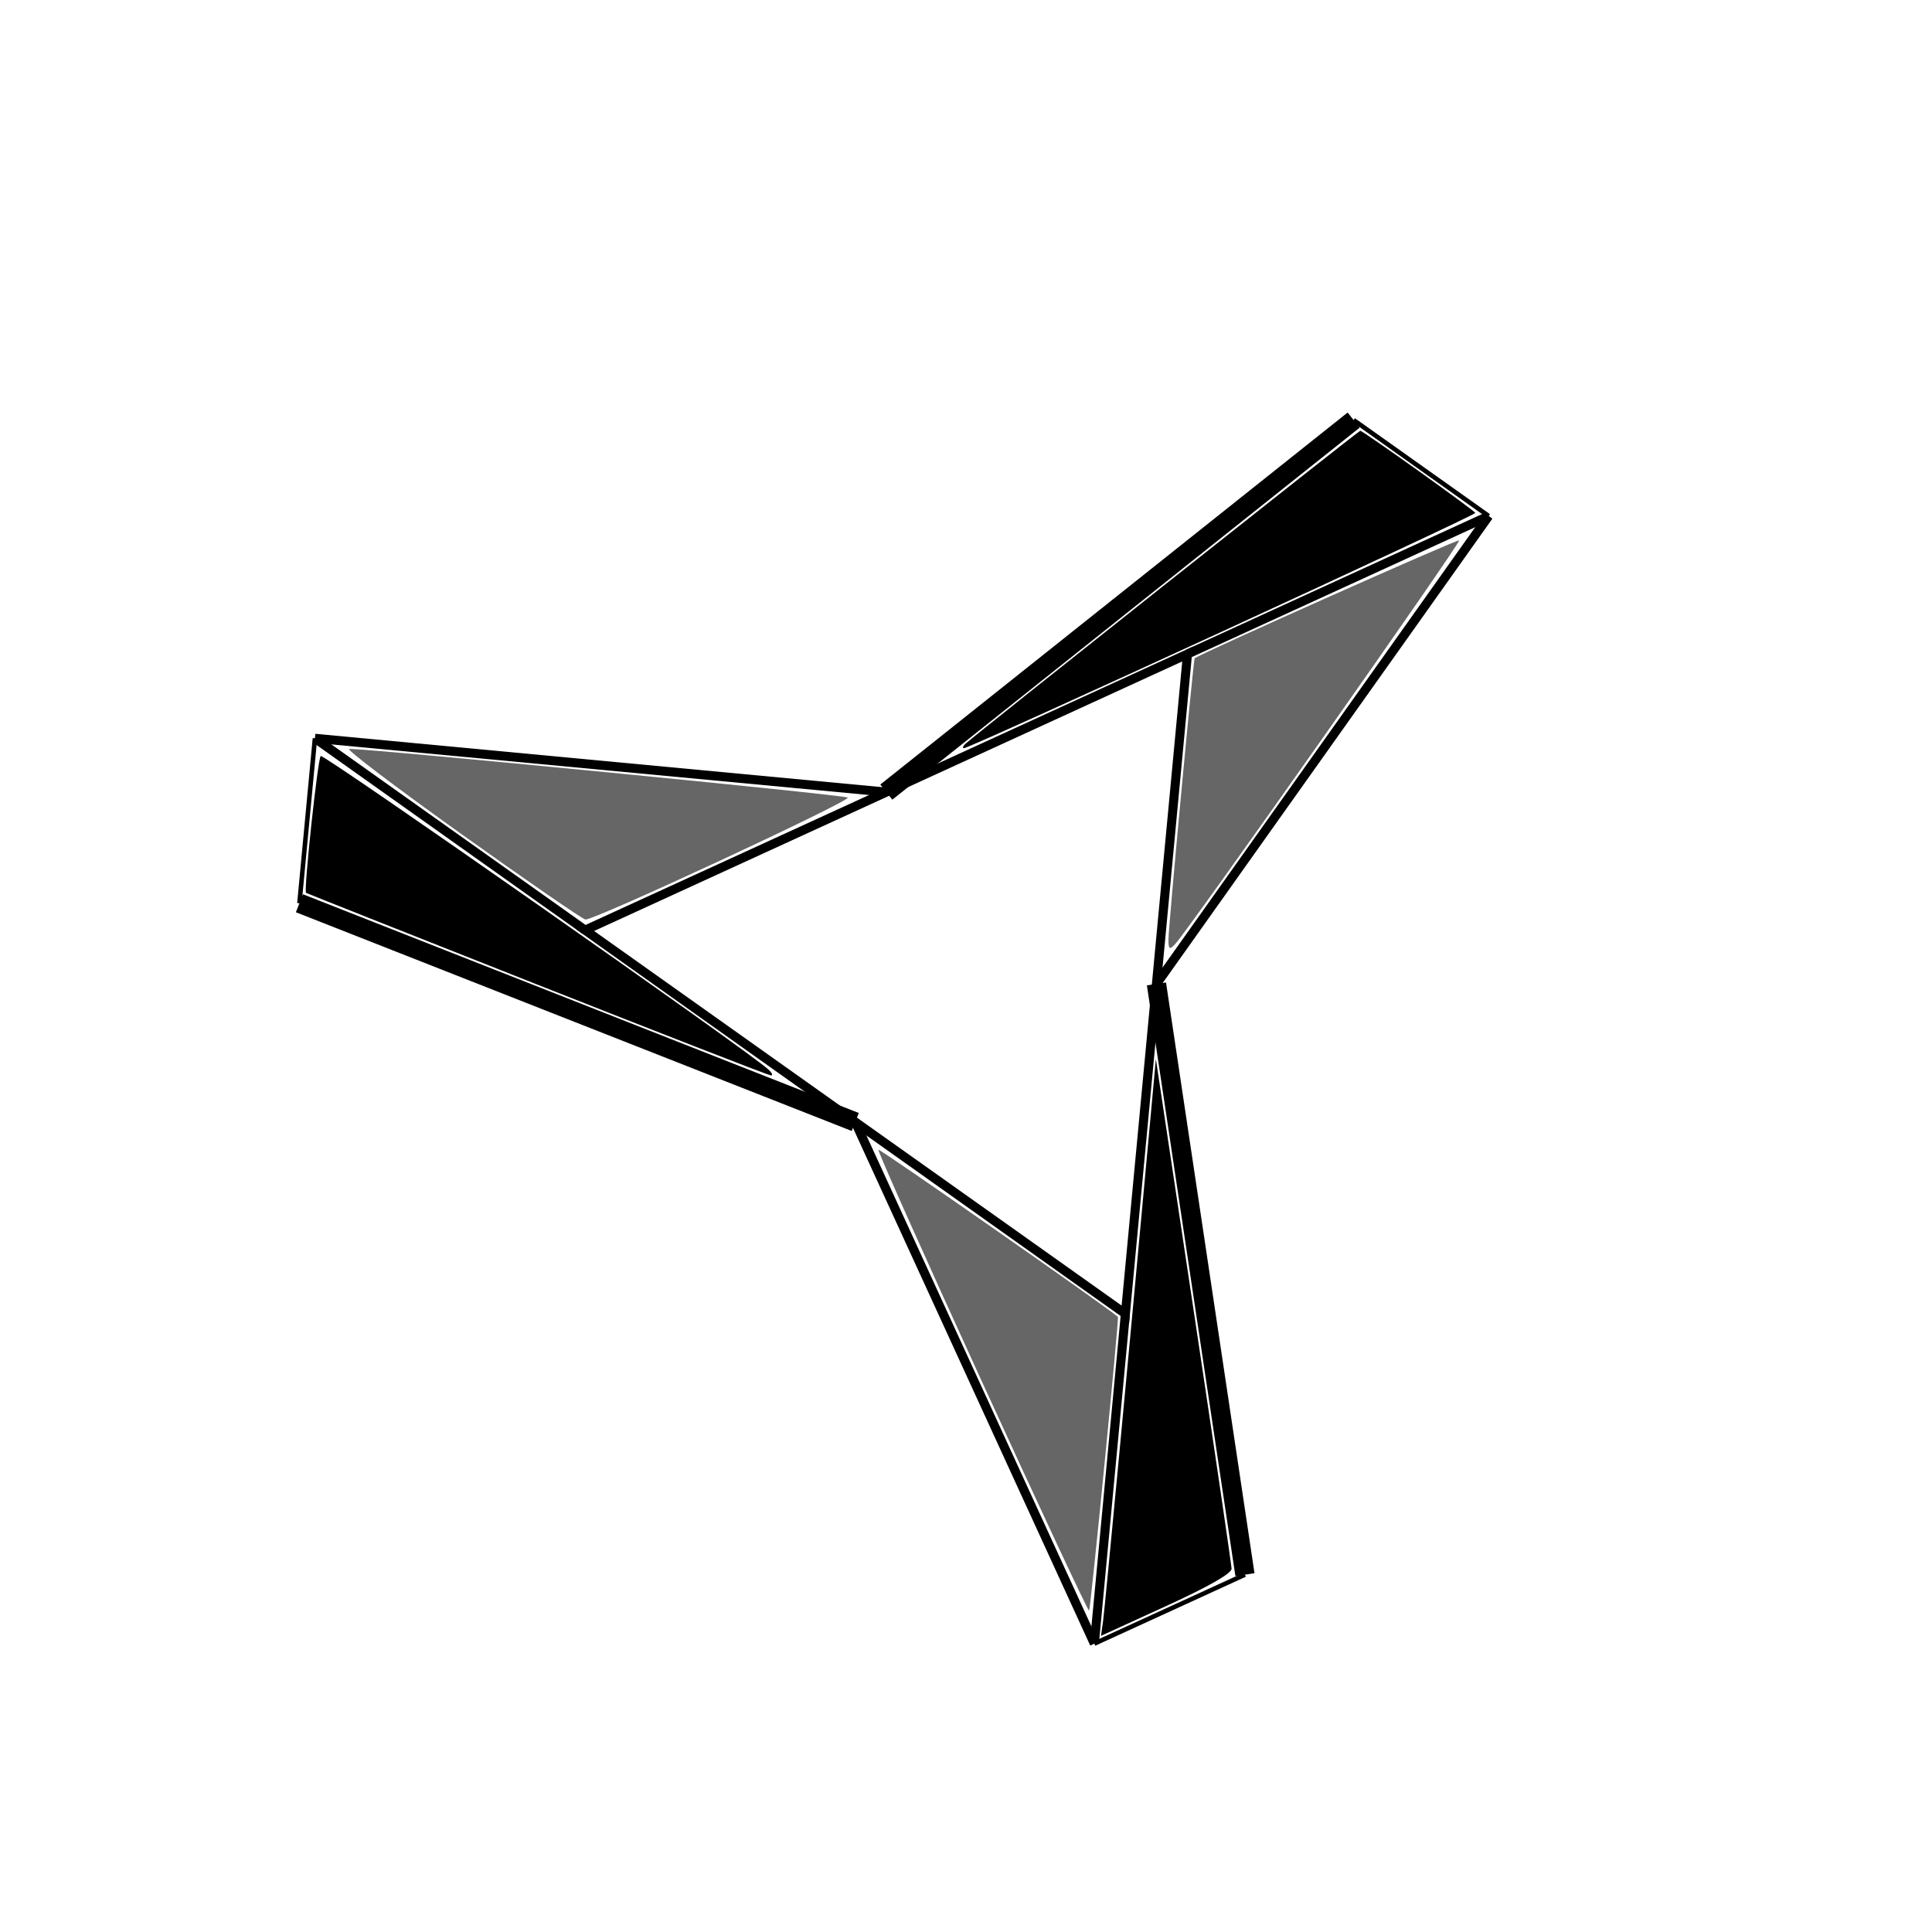 <?xml version="1.0" encoding="UTF-8" standalone="no"?>
<!-- Created with Inkscape (http://www.inkscape.org/) -->

<svg
   xmlns:osb="http://www.openswatchbook.org/uri/2009/osb"
   xmlns:dc="http://purl.org/dc/elements/1.1/"
   xmlns:cc="http://creativecommons.org/ns#"
   xmlns:rdf="http://www.w3.org/1999/02/22-rdf-syntax-ns#"
   xmlns:svg="http://www.w3.org/2000/svg"
   xmlns="http://www.w3.org/2000/svg"
   xmlns:xlink="http://www.w3.org/1999/xlink"
   xmlns:sodipodi="http://sodipodi.sourceforge.net/DTD/sodipodi-0.dtd"
   xmlns:inkscape="http://www.inkscape.org/namespaces/inkscape"
   width="100"
   height="100"
   viewBox="0 0 100 100"
   version="1.1"
   id="svg8"
   inkscape:version="0.92.4 (5da689c313, 2019-01-14)"
   sodipodi:docname="jurt_inkscape.svg">
  <defs
     id="defs2">
    <linearGradient
       id="linearGradient1120"
       osb:paint="solid">
      <stop
         style="stop-color:#000000;stop-opacity:1;"
         offset="0"
         id="stop1118" />
    </linearGradient>
    <linearGradient
       id="linearGradient1081"
       osb:paint="solid">
      <stop
         style="stop-color:#000000;stop-opacity:1;"
         offset="0"
         id="stop1079" />
    </linearGradient>
    <linearGradient
       id="linearGradient1075"
       osb:paint="solid">
      <stop
         style="stop-color:#000000;stop-opacity:1;"
         offset="0"
         id="stop1073" />
    </linearGradient>
    <linearGradient
       id="linearGradient1069"
       osb:paint="solid">
      <stop
         style="stop-color:#000000;stop-opacity:1;"
         offset="0"
         id="stop1067" />
    </linearGradient>
    <linearGradient
       id="linearGradient1063"
       osb:paint="solid">
      <stop
         style="stop-color:#000000;stop-opacity:1;"
         offset="0"
         id="stop1061" />
    </linearGradient>
    <linearGradient
       id="linearGradient1057"
       osb:paint="solid">
      <stop
         style="stop-color:#000000;stop-opacity:1;"
         offset="0"
         id="stop1055" />
    </linearGradient>
    <linearGradient
       id="linearGradient1051"
       osb:paint="solid">
      <stop
         style="stop-color:#000000;stop-opacity:1;"
         offset="0"
         id="stop1049" />
    </linearGradient>
    <linearGradient
       id="linearGradient1045"
       osb:paint="solid">
      <stop
         style="stop-color:#000000;stop-opacity:1;"
         offset="0"
         id="stop1043" />
    </linearGradient>
    <linearGradient
       id="linearGradient1039"
       osb:paint="solid">
      <stop
         style="stop-color:#000000;stop-opacity:1;"
         offset="0"
         id="stop1037" />
    </linearGradient>
    <linearGradient
       id="linearGradient1033"
       osb:paint="solid">
      <stop
         style="stop-color:#000000;stop-opacity:1;"
         offset="0"
         id="stop1031" />
    </linearGradient>
    <linearGradient
       id="linearGradient1027"
       osb:paint="solid">
      <stop
         style="stop-color:#000000;stop-opacity:1;"
         offset="0"
         id="stop1025" />
    </linearGradient>
    <linearGradient
       id="linearGradient1021"
       osb:paint="solid">
      <stop
         style="stop-color:#000000;stop-opacity:1;"
         offset="0"
         id="stop1019" />
    </linearGradient>
    <linearGradient
       id="linearGradient1015"
       osb:paint="solid">
      <stop
         style="stop-color:#000000;stop-opacity:1;"
         offset="0"
         id="stop1013" />
    </linearGradient>
    <linearGradient
       id="linearGradient1007"
       osb:paint="solid">
      <stop
         style="stop-color:#000000;stop-opacity:1;"
         offset="0"
         id="stop1005" />
    </linearGradient>
    <linearGradient
       id="linearGradient968"
       osb:paint="solid">
      <stop
         style="stop-color:#000000;stop-opacity:1;"
         offset="0"
         id="stop966" />
    </linearGradient>
    <linearGradient
       id="linearGradient836"
       osb:paint="solid">
      <stop
         style="stop-color:#000000;stop-opacity:1;"
         offset="0"
         id="stop834" />
    </linearGradient>
    <linearGradient
       id="linearGradient828"
       osb:paint="solid">
      <stop
         style="stop-color:#000000;stop-opacity:1;"
         offset="0"
         id="stop826" />
    </linearGradient>
    <linearGradient
       inkscape:collect="always"
       xlink:href="#linearGradient836"
       id="linearGradient838"
       x1="30.285"
       y1="321.47"
       x2="61.465"
       y2="321.47"
       gradientUnits="userSpaceOnUse" />
    <linearGradient
       inkscape:collect="always"
       xlink:href="#linearGradient1015"
       id="linearGradient1017"
       x1="56.409"
       y1="347.081"
       x2="58.483"
       y2="347.081"
       gradientUnits="userSpaceOnUse" />
    <linearGradient
       inkscape:collect="always"
       xlink:href="#linearGradient1021"
       id="linearGradient1023"
       x1="16.166"
       y1="313.721"
       x2="30.42"
       y2="313.721"
       gradientUnits="userSpaceOnUse" />
    <linearGradient
       inkscape:collect="always"
       xlink:href="#linearGradient1027"
       id="linearGradient1029"
       x1="61.367"
       y1="300.823"
       x2="77.153"
       y2="300.823"
       gradientUnits="userSpaceOnUse" />
    <linearGradient
       inkscape:collect="always"
       xlink:href="#linearGradient1033"
       id="linearGradient1035"
       x1="69.996"
       y1="294.769"
       x2="77.123"
       y2="294.769"
       gradientUnits="userSpaceOnUse" />
    <linearGradient
       inkscape:collect="always"
       xlink:href="#linearGradient1039"
       id="linearGradient1041"
       x1="15.382"
       y1="313.025"
       x2="16.419"
       y2="313.025"
       gradientUnits="userSpaceOnUse" />
    <linearGradient
       inkscape:collect="always"
       xlink:href="#linearGradient1045"
       id="linearGradient1047"
       x1="56.594"
       y1="353.831"
       x2="64.487"
       y2="353.831"
       gradientUnits="userSpaceOnUse" />
    <linearGradient
       inkscape:collect="always"
       xlink:href="#linearGradient1051"
       id="linearGradient1053"
       x1="15.315"
       y1="322.954"
       x2="44.451"
       y2="322.954"
       gradientUnits="userSpaceOnUse" />
    <linearGradient
       inkscape:collect="always"
       xlink:href="#linearGradient1057"
       id="linearGradient1059"
       x1="43.813"
       y1="342.116"
       x2="57.097"
       y2="342.116"
       gradientUnits="userSpaceOnUse" />
    <linearGradient
       inkscape:collect="always"
       xlink:href="#linearGradient1063"
       id="linearGradient1065"
       x1="59.363"
       y1="336.757"
       x2="64.932"
       y2="336.757"
       gradientUnits="userSpaceOnUse" />
    <linearGradient
       inkscape:collect="always"
       xlink:href="#linearGradient1069"
       id="linearGradient1071"
       x1="59.45"
       y1="309.36"
       x2="77.463"
       y2="309.36"
       gradientUnits="userSpaceOnUse" />
    <linearGradient
       inkscape:collect="always"
       xlink:href="#linearGradient1081"
       id="linearGradient1083"
       x1="45.563"
       y1="301.914"
       x2="70.375"
       y2="301.914"
       gradientUnits="userSpaceOnUse" />
    <linearGradient
       inkscape:collect="always"
       xlink:href="#linearGradient836"
       id="linearGradient1085"
       gradientUnits="userSpaceOnUse"
       x1="30.285"
       y1="321.47"
       x2="61.465"
       y2="321.47" />
    <linearGradient
       inkscape:collect="always"
       xlink:href="#linearGradient1075"
       id="linearGradient1087"
       gradientUnits="userSpaceOnUse"
       x1="16.255"
       y1="310.149"
       x2="45.922"
       y2="310.149" />
  </defs>
  <sodipodi:namedview
     id="base"
     pagecolor="#ffffff"
     bordercolor="#666666"
     borderopacity="1.0"
     inkscape:pageopacity="0.0"
     inkscape:pageshadow="2"
     inkscape:zoom="5.6"
     inkscape:cx="37.829639"
     inkscape:cy="48.578424"
     inkscape:document-units="px"
     inkscape:current-layer="layer1"
     showgrid="false"
     units="px"
     scale-x="1"
     inkscape:snap-intersection-paths="false"
     inkscape:object-paths="false"
     inkscape:snap-smooth-nodes="true"
     inkscape:window-width="1366"
     inkscape:window-height="659"
     inkscape:window-x="0"
     inkscape:window-y="31"
     inkscape:window-maximized="1" />
  <g
     inkscape:label="Layer 1"
     inkscape:groupmode="layer"
     id="layer1"
     transform="translate(0,-270.542)">
    <path
       style="fill:none;stroke:url(#linearGradient1085);stroke-width:0.469;stroke-linejoin:miter;stroke-miterlimit:4;stroke-dasharray:none"
       inkscape:transform-center-x="4.1251039"
       inkscape:transform-center-y="0.92803796"
       d="m 58.25,338.544 -13.983,-9.929 -13.983,-9.929 15.59,-7.145 15.59,-7.145 -1.607,17.074 z"
       id="path832" />
    <path
       style="fill:none;stroke:url(#linearGradient1017);stroke-width:0.469;stroke-linecap:butt;stroke-linejoin:miter;stroke-miterlimit:4;stroke-dasharray:none;stroke-opacity:1"
       d="m 58.25,338.544 c -1.607,17.074 -1.607,17.074 -1.607,17.074 v 0 0"
       id="path972"
       inkscape:connector-curvature="0" />
    <path
       style="fill:none;stroke:url(#linearGradient1023);stroke-width:0.469;stroke-linecap:butt;stroke-linejoin:miter;stroke-opacity:1;stroke-miterlimit:4;stroke-dasharray:none"
       d="m 30.285,318.686 c -13.983,-9.929 -13.983,-9.929 -13.983,-9.929"
       id="path974"
       inkscape:connector-curvature="0" />
    <path
       style="fill:none;stroke:url(#linearGradient1029);stroke-width:0.469;stroke-linecap:butt;stroke-linejoin:miter;stroke-opacity:1;stroke-miterlimit:4;stroke-dasharray:none"
       d="m 61.465,304.396 c 15.59,-7.145 15.59,-7.145 15.59,-7.145"
       id="path976"
       inkscape:connector-curvature="0" />
    <path
       inkscape:connector-curvature="0"
       id="path987"
       d="m 77.055,297.251 c -6.991,-4.965 -6.991,-4.965 -6.991,-4.965"
       style="fill:none;stroke:url(#linearGradient1035);stroke-width:0.234;stroke-linecap:butt;stroke-linejoin:miter;stroke-miterlimit:4;stroke-dasharray:none;stroke-opacity:1" />
    <path
       inkscape:connector-curvature="0"
       id="path989"
       d="m 16.302,308.757 c -0.804,8.537 -0.804,8.537 -0.804,8.537 v 0 0"
       style="fill:none;stroke:url(#linearGradient1041);stroke-width:0.234;stroke-linecap:butt;stroke-linejoin:miter;stroke-miterlimit:4;stroke-dasharray:none;stroke-opacity:1" />
    <path
       inkscape:connector-curvature="0"
       id="path991"
       d="m 56.643,355.617 c 7.795,-3.572 7.795,-3.572 7.795,-3.572"
       style="fill:none;stroke:url(#linearGradient1047);stroke-width:0.234;stroke-linecap:butt;stroke-linejoin:miter;stroke-miterlimit:4;stroke-dasharray:none;stroke-opacity:1" />
    <path
       style="fill:none;stroke:url(#linearGradient1053);stroke-width:1px;stroke-linecap:butt;stroke-linejoin:miter;stroke-opacity:1"
       d="m 15.498,317.294 c 28.769,11.321 28.769,11.321 28.769,11.321"
       id="path993"
       inkscape:connector-curvature="0" />
    <path
       style="fill:none;stroke:url(#linearGradient1059);stroke-width:0.469;stroke-linecap:butt;stroke-linejoin:miter;stroke-opacity:1;stroke-miterlimit:4;stroke-dasharray:none"
       d="M 56.643,355.617 44.267,328.615"
       id="path995"
       inkscape:connector-curvature="0" />
    <path
       style="fill:none;stroke:url(#linearGradient1065);stroke-width:1px;stroke-linecap:butt;stroke-linejoin:miter;stroke-opacity:1"
       d="M 64.438,352.045 59.858,321.47"
       id="path997"
       inkscape:connector-curvature="0" />
    <path
       style="fill:none;stroke:url(#linearGradient1071);stroke-width:0.469;stroke-linecap:butt;stroke-linejoin:miter;stroke-opacity:1;stroke-miterlimit:4;stroke-dasharray:none"
       d="M 77.055,297.251 C 59.858,321.47 59.858,321.47 59.858,321.47"
       id="path999"
       inkscape:connector-curvature="0" />
    <path
       style="fill:none;stroke:url(#linearGradient1087);stroke-width:0.469;stroke-linecap:butt;stroke-linejoin:miter;stroke-opacity:1;stroke-miterlimit:4;stroke-dasharray:none"
       d="m 16.302,308.757 29.573,2.784"
       id="path1001"
       inkscape:connector-curvature="0" />
    <path
       style="fill:none;stroke:url(#linearGradient1083);stroke-width:1px;stroke-linecap:butt;stroke-linejoin:miter;stroke-opacity:1"
       d="M 70.064,292.286 45.875,311.541"
       id="path1003"
       inkscape:connector-curvature="0" />
    <path
       style="fill:none;stroke-width:0.084;stroke-linejoin:miter;stroke-miterlimit:4;stroke-dasharray:none"
       d="m 49.893,38.564 c 0.417,-0.387 20.442,-16.271 20.513,-16.271 0.137,0 5.905,4.122 5.949,4.252 0.043,0.125 -26.151,12.18 -26.462,12.178 -0.107,-6.79e-4 -0.107,-0.059 0,-0.159 z"
       id="path1108"
       inkscape:connector-curvature="0"
       transform="translate(0,270.542)" />
    <path
       style="fill:#000000;fill-opacity:1;fill-rule:nonzero;stroke:none;stroke-width:1;stroke-linejoin:miter;stroke-miterlimit:4;stroke-dasharray:none;stroke-opacity:1"
       d="m 49.985,38.486 c 0.535,-0.49 20.338,-16.189 20.42,-16.189 0.141,0 5.91,4.118 5.955,4.252 0.043,0.126 -26.151,12.179 -26.464,12.177 -0.095,-3.58e-4 -0.055,-0.108 0.089,-0.24 z"
       id="path1116"
       inkscape:connector-curvature="0"
       transform="translate(0,270.542)" />
    <path
       style="fill:#000000;fill-opacity:1;fill-rule:nonzero;stroke:none;stroke-width:0.253;stroke-linejoin:miter;stroke-miterlimit:4;stroke-dasharray:none;stroke-opacity:1"
       d="m 27.778,50.949 c -6.528,-2.578 -11.9,-4.709 -11.937,-4.735 -0.129,-0.091 0.603,-6.928 0.759,-7.084 0.133,-0.133 22.111,15.256 23.165,16.22 0.203,0.186 0.26,0.326 0.126,0.312 -0.134,-0.014 -5.585,-2.135 -12.113,-4.713 z"
       id="path1124"
       inkscape:connector-curvature="0"
       transform="translate(0,270.542)" />
    <path
       style="fill:#000000;fill-opacity:1;fill-rule:nonzero;stroke:none;stroke-width:0.253;stroke-linejoin:miter;stroke-miterlimit:4;stroke-dasharray:none;stroke-opacity:1"
       d="m 57.098,83.88 c 0.094,-0.673 1.326,-13.754 2.418,-25.661 l 0.312,-3.404 1.953,13 c 1.074,7.15 1.958,13.171 1.965,13.379 0.008,0.245 -1.179,0.924 -3.373,1.928 l -3.386,1.549 z"
       id="path1126"
       inkscape:connector-curvature="0"
       transform="translate(0,270.542)" />
    <path
       style="fill:#666666;fill-opacity:1;fill-rule:nonzero;stroke:none;stroke-width:0.253;stroke-linejoin:miter;stroke-miterlimit:4;stroke-dasharray:none;stroke-opacity:1"
       d="m 23.883,43.172 c -3.393,-2.422 -6.007,-4.406 -5.808,-4.408 1.133,-0.012 25.647,2.38 25.805,2.518 0.191,0.166 -13.098,6.345 -13.576,6.312 -0.139,-0.01 -3.028,-1.999 -6.421,-4.422 z"
       id="path1140"
       inkscape:connector-curvature="0"
       transform="translate(0,270.542)" />
    <path
       style="fill:#666666;fill-opacity:1;fill-rule:nonzero;stroke:none;stroke-width:0.253;stroke-linejoin:miter;stroke-miterlimit:4;stroke-dasharray:none;stroke-opacity:1"
       d="m 50.831,71.527 c -3.002,-6.558 -5.417,-11.966 -5.365,-12.018 0.064,-0.064 11.74,8.085 12.398,8.652 0.065,0.056 -1.415,15.131 -1.493,15.21 -0.044,0.044 -2.537,-5.285 -5.539,-11.844 z"
       id="path1142"
       inkscape:connector-curvature="0"
       transform="translate(0,270.542)" />
    <path
       style="fill:#666666;fill-opacity:1;fill-rule:nonzero;stroke:none;stroke-width:0.253;stroke-linejoin:miter;stroke-miterlimit:4;stroke-dasharray:none;stroke-opacity:1"
       d="m 60.48,48.608 c -0.002,-0.627 1.292,-14.491 1.356,-14.536 0.439,-0.306 13.614,-6.178 13.69,-6.102 0.105,0.105 -13.986,20.135 -14.697,20.891 -0.301,0.32 -0.348,0.287 -0.35,-0.253 z"
       id="path1144"
       inkscape:connector-curvature="0"
       transform="translate(0,270.542)" />
  </g>
</svg>
